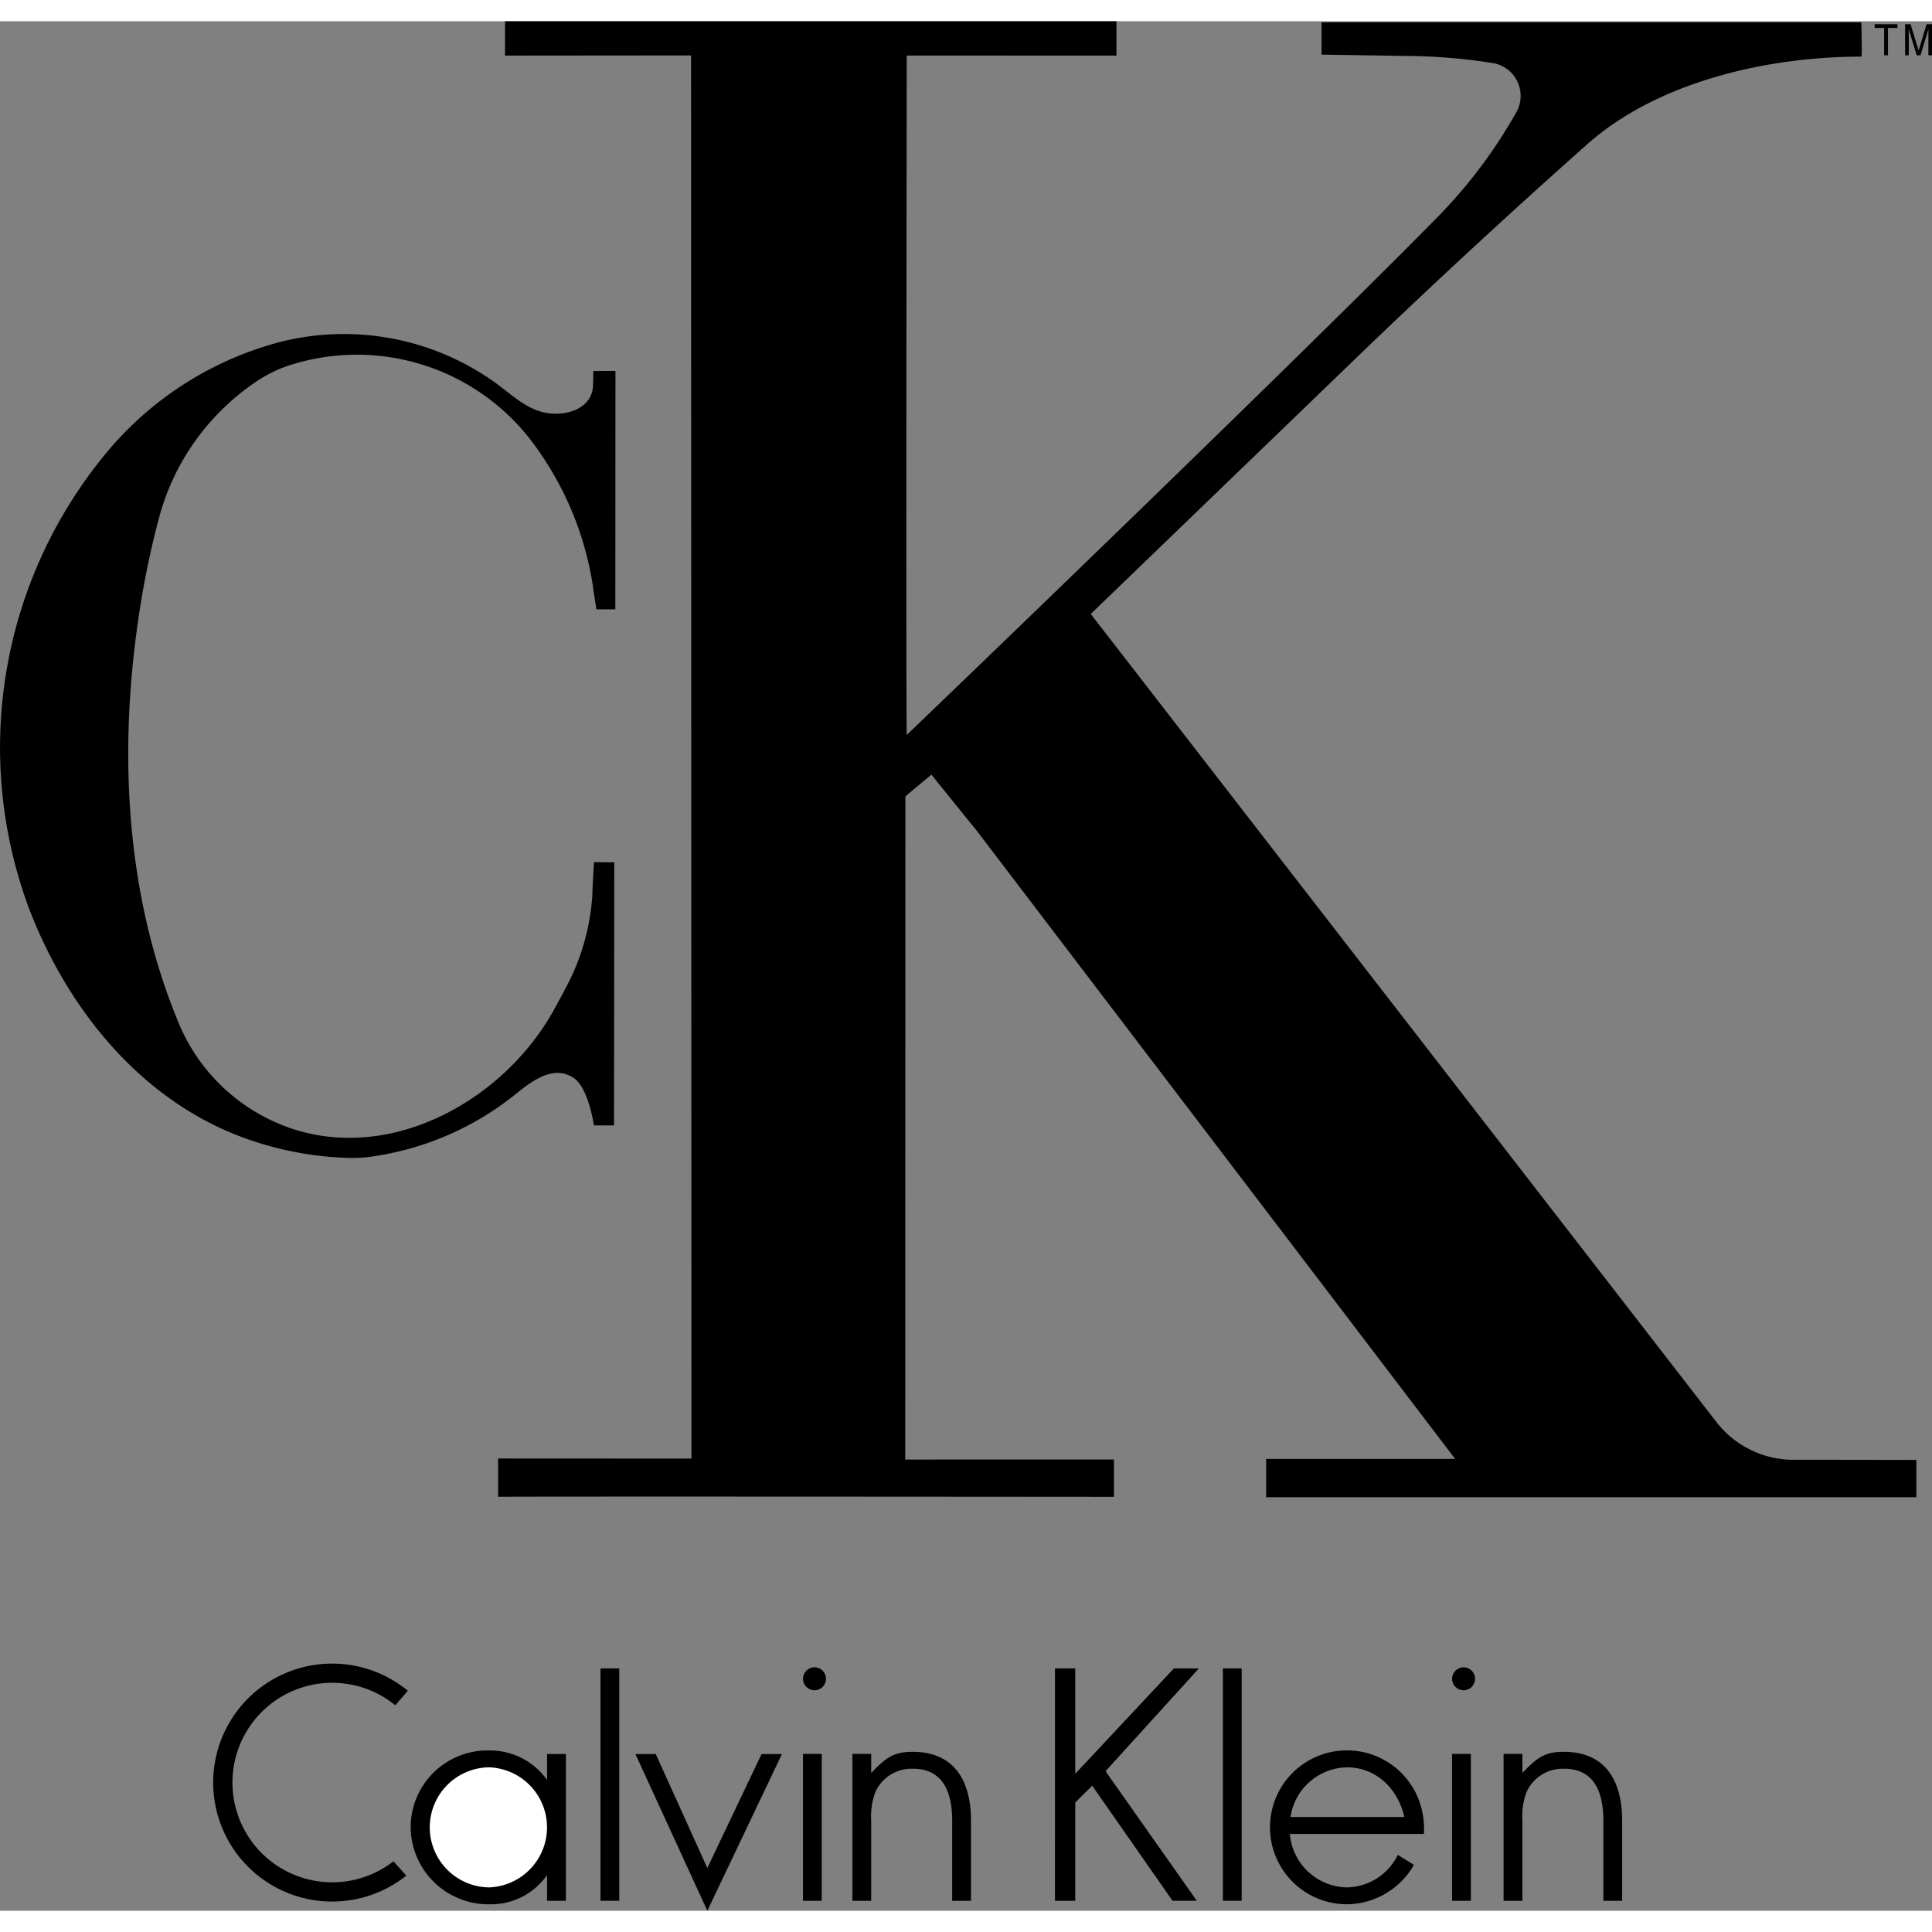 <svg xmlns="http://www.w3.org/2000/svg" width="500" height="500" viewBox="0 0 296.942 290.408"><rect x="0" y="0" width="296.942" height="290.408" fill="#808080" stroke="none"/><path d="M275.673 221.1a15.012 15.012 0 0 1-11.818-5.745L167.643 91.1l42.435-40.927q16.653-15.973 33.91-31.3C254.78 9.31 271.577 5.436 286.082 5.436c.148 0 0-5.276 0-5.276h-82.966v4.968l12.825.2a89.1 89.1 0 0 1 13.566 1.109 5.115 5.115 0 0 1 3.558 7.531 76.746 76.746 0 0 1-11.978 15.988c-21.357 21.727-75.585 73.854-81.732 79.744-.123-10.7.007-104.43.007-104.43l32.235.006V0H77.622v5.276l28.59-.025.062 215.664-29.715-.015v5.887c-.006-.08 94.649 0 94.649 0v-5.733l-32.075.006.025-101.9c-.049-.012 2.335-1.989 4-3.367 3.12 3.873 6.74 8.358 6.777 8.371l73.719 96.8-29.048.006v5.881h99.931v-5.733c.074 0-13.844-.025-18.861-.025Z"></path><path d="M77.001 56.205a39.883 39.883 0 0 0-34.033-6.888 51.819 51.819 0 0 0-26.111 16.408 70.948 70.948 0 0 0-12.504 70.353c5.56 14.709 16.006 28.257 30.771 34.6a50.774 50.774 0 0 0 18.848 4.028 18.963 18.963 0 0 0 2.644-.142 45.344 45.344 0 0 0 22.678-9.7c2.409-1.934 5.745-4.541 8.865-2.459 2.31 1.514 3.107 7.271 3.132 7.3h3.083l.037-40.439-3.12-.019s-.216 3.558-.253 5.146a35.058 35.058 0 0 1-3.589 13.233 200.132 200.132 0 0 1-2.224 4.158c-7.457 13.653-24.353 23.463-39.995 18.539a28.726 28.726 0 0 1-17.735-16.275c-8.056-19.305-9.248-40.835-6.345-61.382a136.222 136.222 0 0 1 3.317-16.445 36.6 36.6 0 0 1 15.384-21.143 20.376 20.376 0 0 1 4.6-2.187A33.781 33.781 0 0 1 81.266 63.97a49.181 49.181 0 0 1 9.866 22.882c.142 1.18.55 3.534.55 3.534h2.891l.019-36.64-3.416.006c.031 0-.006 1.433-.025 2.131-.08 3.62-4.009 4.85-7.141 4.318-2.768-.476-4.856-2.335-7.012-4ZM291.629.451v.575h-1.452v4.207h-.593V1.026h-1.452V.451Zm1.18 0h.84l1.236 4.046 1.23-4.046h.828v4.782h-.556V2.409l.006-.482.008-.728-1.229 4.034h-.581l-1.238-4.034v.148l.006.531.012.525v2.823h-.562Z"></path><g transform="translate(32.767 252.422)"><path d="M54.207 36.461h-2.891v-3.967a10.5 10.5 0 0 1-8.877 4.5 11.951 11.951 0 0 1-12.09-11.843A11.822 11.822 0 0 1 42.482 13.35a10.739 10.739 0 0 1 8.834 4.541v-4h2.891v22.57ZM59.526.741h2.885v35.713h-2.885Zm31.118 13.14h2.889v22.58h-2.889Zm7.6 0h2.891v2.934c2.398-2.554 3.649-3.254 6.374-3.254 6.147 0 8.964 4.108 8.964 10.626v12.274h-2.892V24.185c0-4.874-1.7-8.025-6.036-8.025a6.109 6.109 0 0 0-5.758 3.546 10.586 10.586 0 0 0-.654 4.374v12.381h-2.891v-22.58Zm56.94-13.14h2.891v35.713h-2.891Z"></path><circle cx="1.767" cy="1.767" r="1.767" transform="translate(90.65 .568)"></circle><path d="M190.408 13.881h2.891v22.58h-2.891Z"></path><circle cx="1.767" cy="1.767" r="1.767" transform="translate(190.414 .568)"></circle><path d="M27.705 30.388a15.333 15.333 0 1 1 .284-23.982l1.927-2.23a18.286 18.286 0 1 0-.235 28.411Zm37.192-16.482 11.05 24.08 11.466-24.08h-3.132L75.947 31.42l-7.926-17.514Zm133.432-.025h2.891v2.934c2.4-2.558 3.645-3.256 6.369-3.256 6.147 0 8.964 4.108 8.964 10.626v12.276h-2.886V24.185c0-4.874-1.7-8.025-6.036-8.025a6.109 6.109 0 0 0-5.758 3.546 10.586 10.586 0 0 0-.655 4.374v12.38h-2.891V13.881ZM129.378.74h3.12v16.193L147.658.74h3.839l-14.347 15.8 14.03 19.917h-3.731l-12.344-17.689-2.608 2.572v15.121h-3.12Z"></path><path fill="#fff" d="M42.402 34.397a9.233 9.233 0 0 0 .037-18.453 9.227 9.227 0 0 0-.037 18.453Z"></path><path d="M174.235 34.397a8.958 8.958 0 0 1-8.754-8.216h20.6a12.7 12.7 0 0 0-.785-5.245 11.826 11.826 0 1 0-11.03 16.055 12.007 12.007 0 0 0 10.28-6.048l-2.472-1.55a8.88 8.88 0 0 1-7.839 5.004Zm.043-18.453c4.25 0 7.722 3.015 8.8 7.636h-17.5a8.947 8.947 0 0 1 8.7-7.636Z"></path></g></svg>